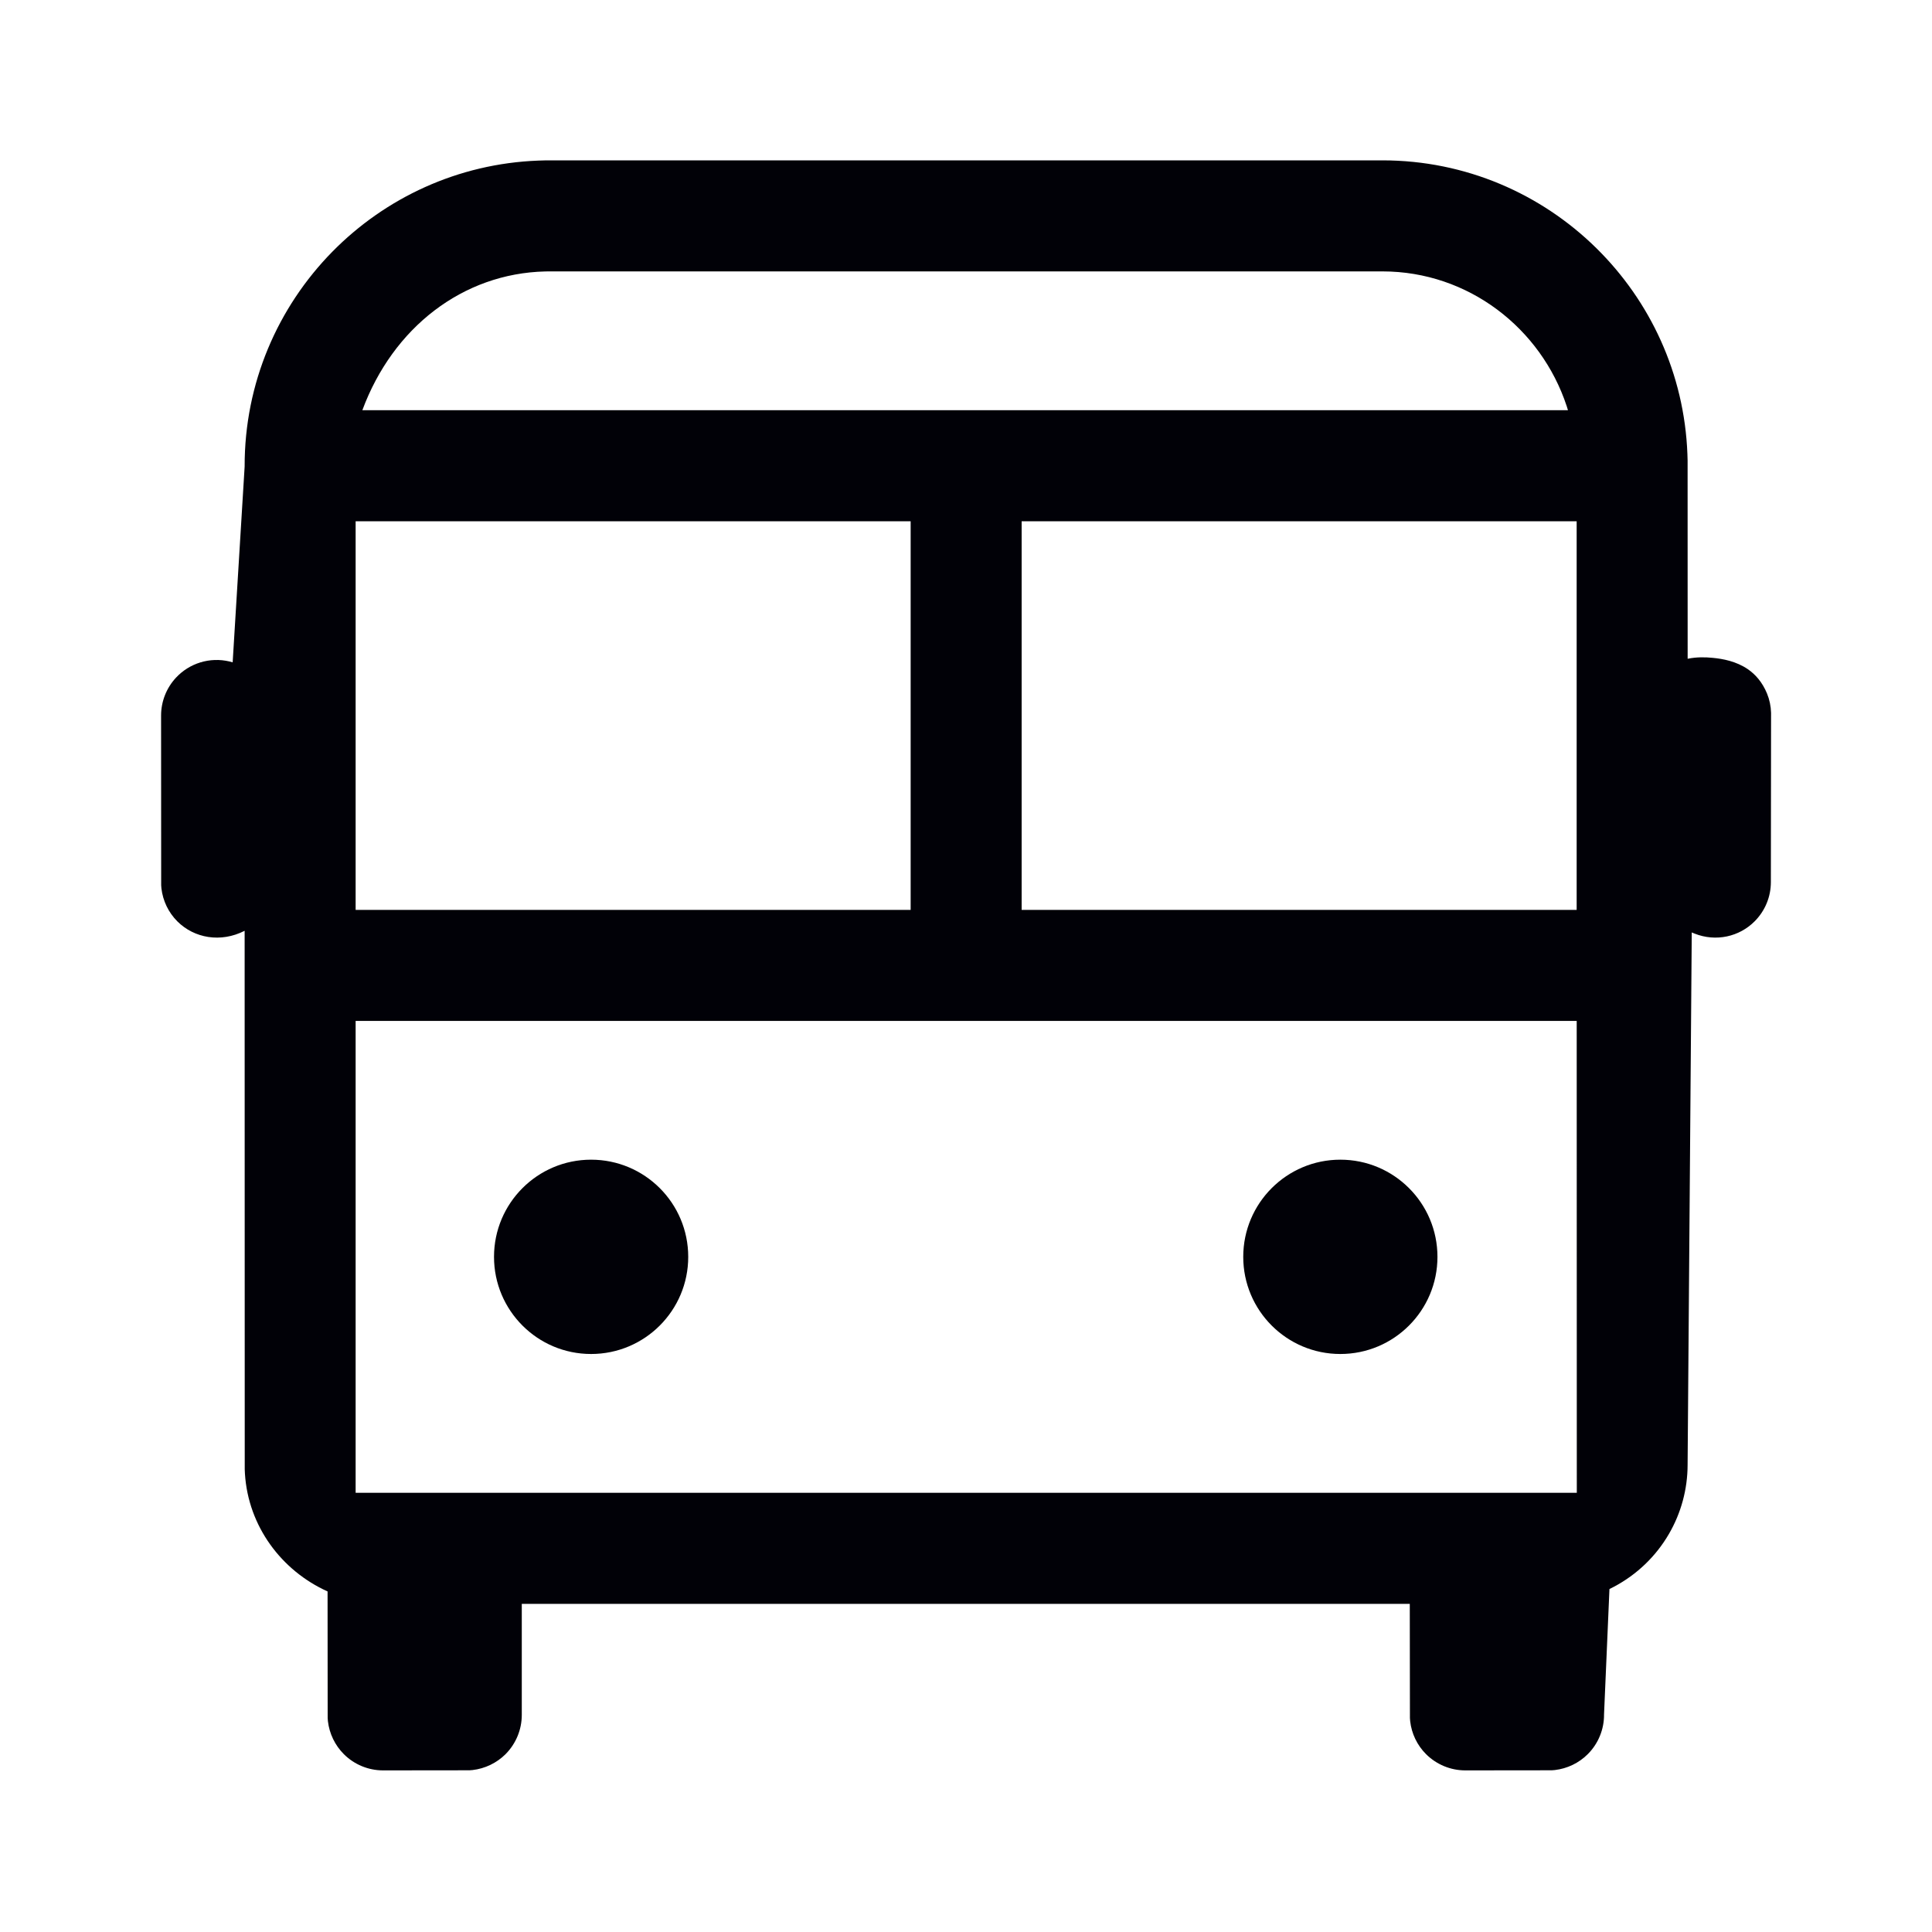 <svg width="40" height="40" viewBox="0 0 40 40" fill="none" xmlns="http://www.w3.org/2000/svg">
<path d="M28.621 3.32C30.345 3.32 31.909 4.014 33.05 5.137C34.163 6.232 34.873 7.735 34.936 9.401L34.94 9.533L34.941 13.639C35.129 13.6 35.311 13.605 35.46 13.62C35.672 13.64 35.946 13.691 36.186 13.854C36.345 13.963 36.487 14.124 36.584 14.358C36.636 14.485 36.664 14.62 36.668 14.757V14.825L36.664 18.263C36.664 18.568 36.543 18.86 36.327 19.076C36.011 19.393 35.528 19.505 35.084 19.329L35.026 19.305L34.94 30.33C34.939 30.833 34.805 31.327 34.552 31.761C34.283 32.223 33.89 32.6 33.417 32.851L33.322 32.899L33.21 35.493C33.213 35.802 33.092 36.099 32.873 36.318C32.689 36.502 32.448 36.617 32.191 36.647L32.127 36.652L30.337 36.654C30.033 36.654 29.741 36.533 29.525 36.318C29.34 36.133 29.225 35.892 29.196 35.635L29.191 35.57L29.188 33.206H10.803V35.505C10.803 35.809 10.682 36.102 10.467 36.318C10.282 36.502 10.041 36.617 9.784 36.647L9.72 36.652L7.931 36.654C7.626 36.654 7.334 36.533 7.119 36.318C6.934 36.133 6.819 35.892 6.789 35.635L6.784 35.57L6.782 32.949C5.83 32.52 5.139 31.602 5.071 30.51L5.067 30.421L5.065 19.271C4.569 19.524 4.02 19.424 3.672 19.076C3.487 18.891 3.372 18.65 3.342 18.393L3.337 18.329L3.335 14.815C3.335 14.524 3.445 14.244 3.643 14.031C3.92 13.733 4.34 13.597 4.755 13.696L4.817 13.713L5.065 9.659C5.061 7.928 5.755 6.357 6.881 5.211C7.976 4.098 9.478 3.388 11.144 3.325L11.276 3.321L28.621 3.32ZM32.644 21.137H7.363V30.907H32.646L32.644 21.137ZM12.238 24.01C12.793 24.01 13.296 24.235 13.66 24.599C14.024 24.963 14.249 25.466 14.249 26.022C14.249 26.577 14.024 27.08 13.66 27.444C13.296 27.808 12.793 28.033 12.238 28.033C11.683 28.033 11.18 27.808 10.817 27.444C10.453 27.08 10.228 26.577 10.228 26.022C10.228 25.466 10.453 24.963 10.817 24.599C11.18 24.235 11.683 24.01 12.238 24.01ZM27.75 24.01C28.306 24.01 28.808 24.235 29.172 24.599C29.536 24.963 29.761 25.466 29.761 26.022C29.761 26.577 29.536 27.08 29.172 27.444C28.808 27.808 28.306 28.033 27.75 28.033C27.195 28.033 26.693 27.808 26.329 27.444C25.965 27.08 25.74 26.577 25.74 26.022C25.74 25.466 25.965 24.963 26.329 24.599C26.693 24.235 27.195 24.01 27.75 24.01ZM18.854 10.792H7.363V18.838H18.854V10.792ZM32.643 10.792H21.152V18.838H32.643V10.792ZM28.621 5.619H11.385L11.29 5.62C9.581 5.66 8.136 6.781 7.502 8.493H32.463L32.436 8.406C31.904 6.796 30.402 5.619 28.621 5.619Z" fill="#010107"/>
</svg>
